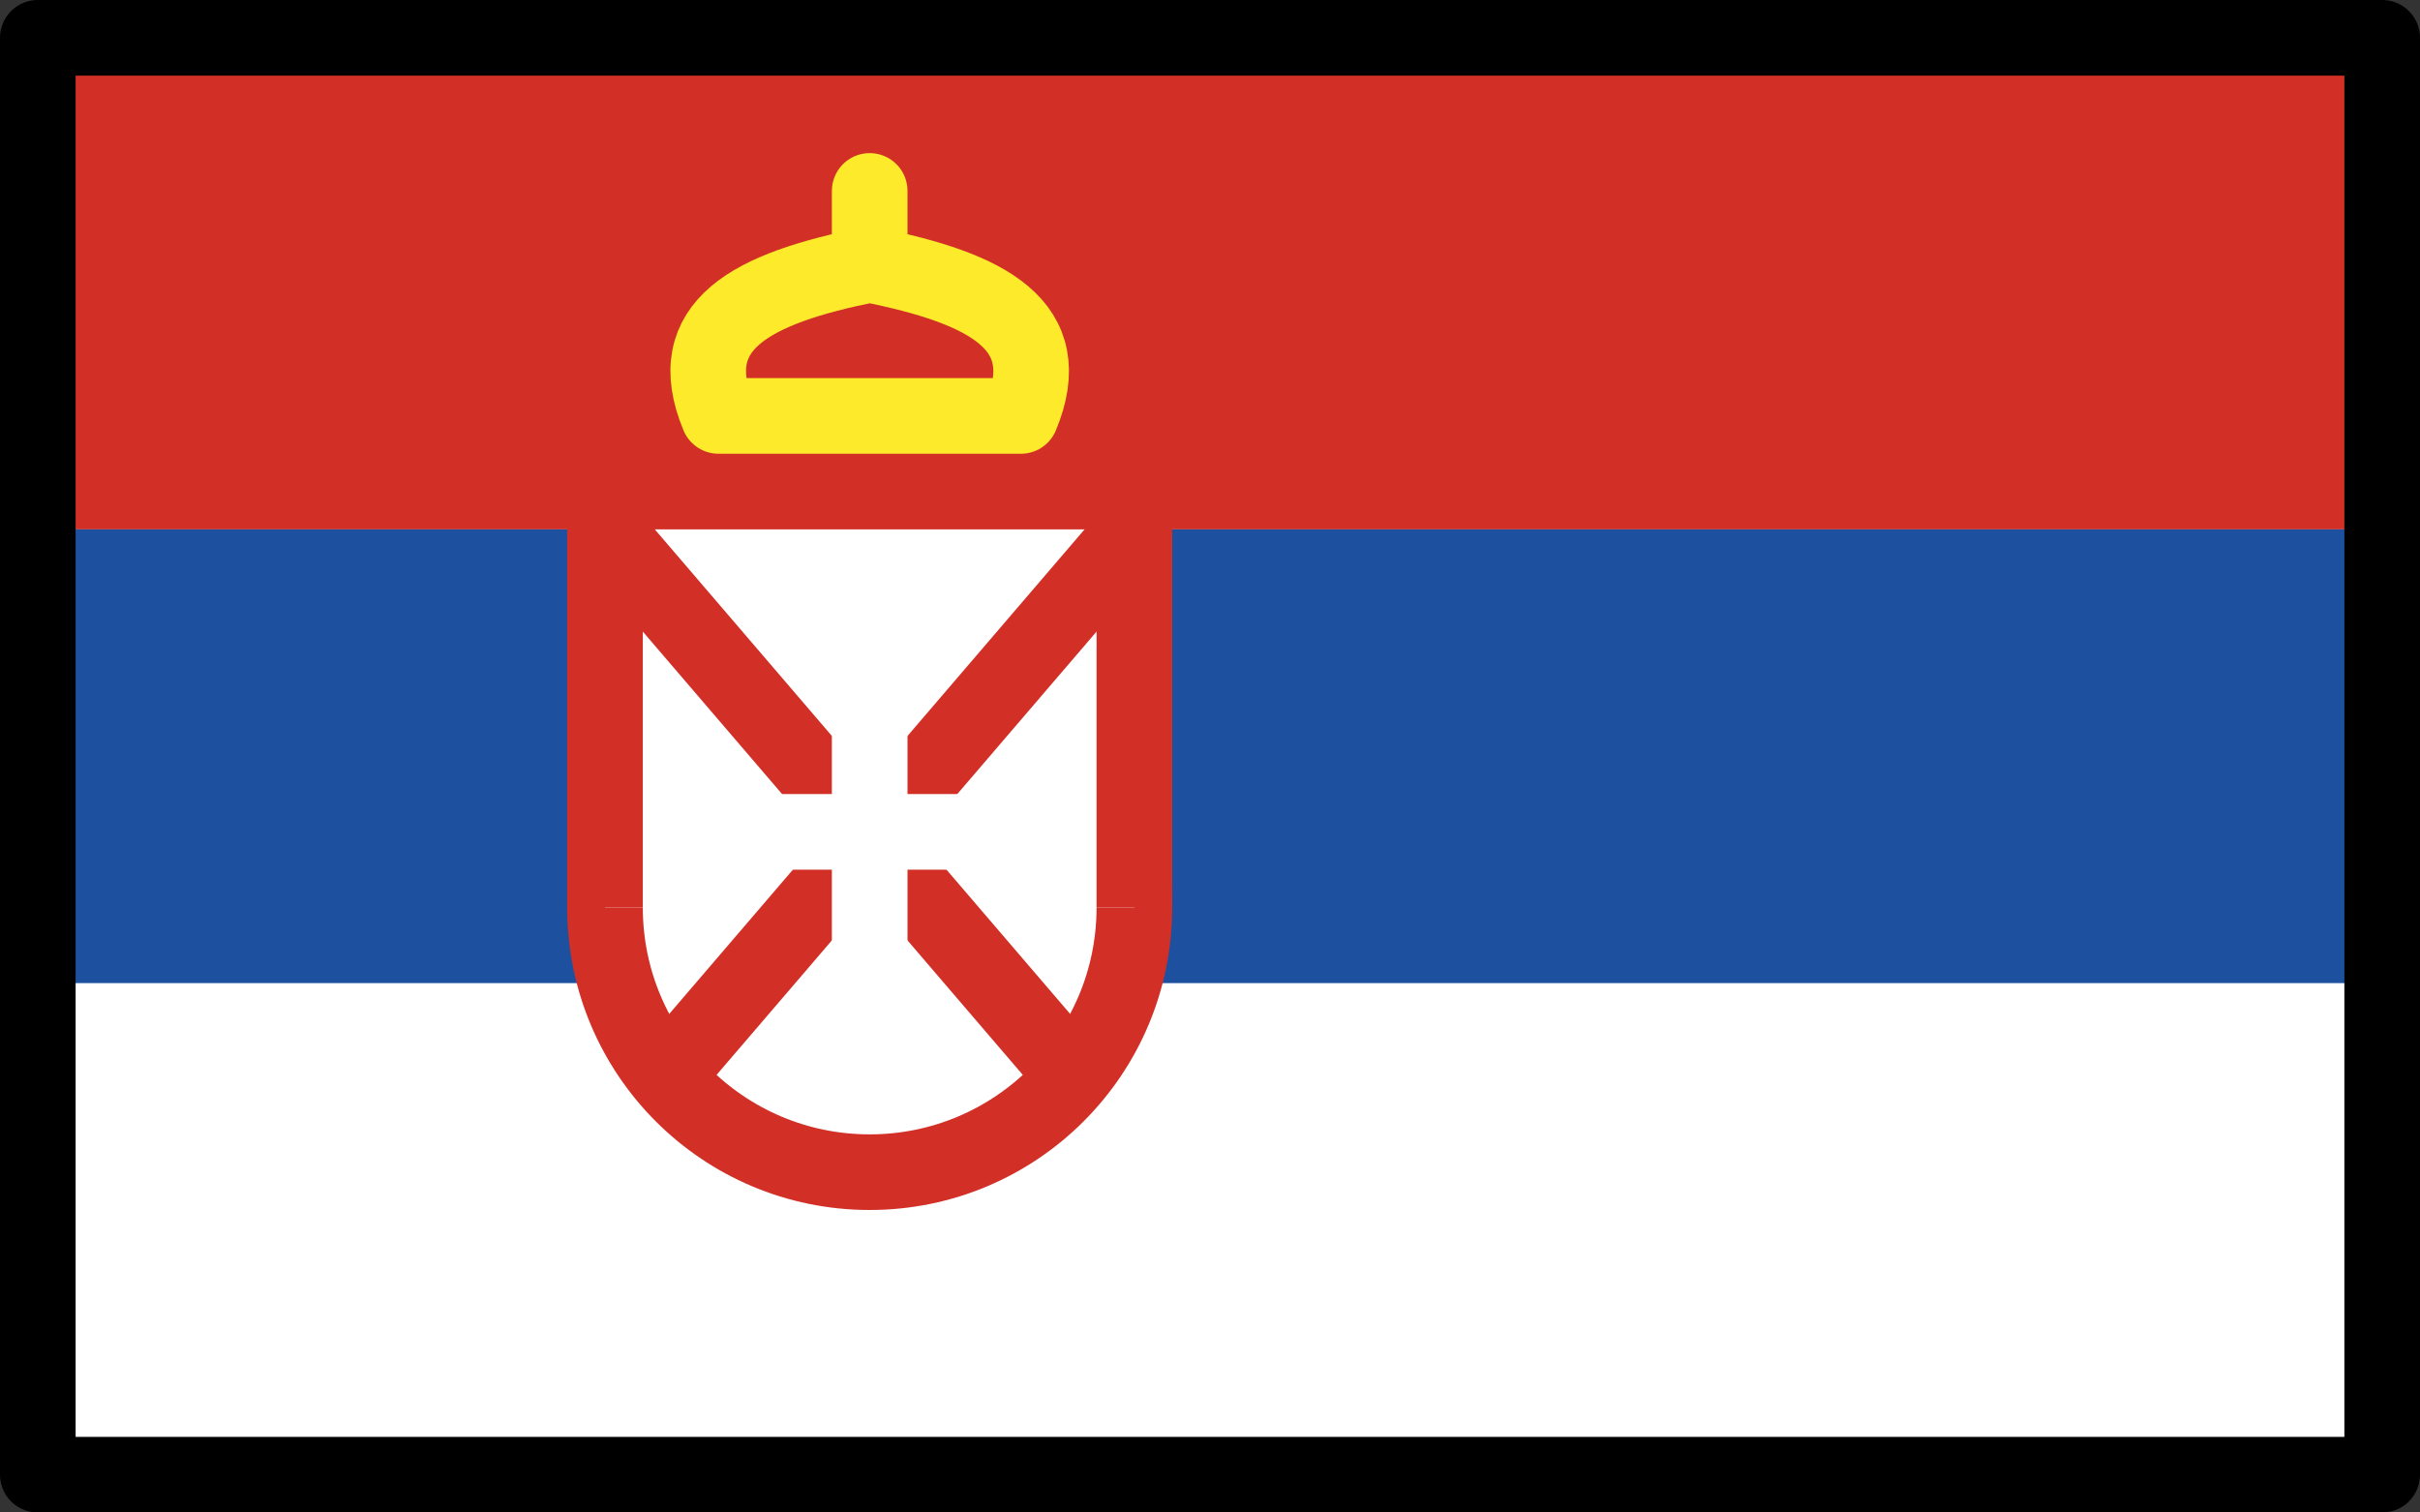 <?xml version="1.0" encoding="UTF-8" standalone="no"?>
<svg
   id="emoji"
   viewBox="0 0 64 40"
   version="1.1"
   sodipodi:docname="1f1f7-1f1f8.svg"
   width="64"
   height="40"
   xmlns:inkscape="http://www.inkscape.org/namespaces/inkscape"
   xmlns:sodipodi="http://sodipodi.sourceforge.net/DTD/sodipodi-0.dtd"
   xmlns="http://www.w3.org/2000/svg"
   xmlns:svg="http://www.w3.org/2000/svg">
  <rect x="0" y="0" width="64" height="40" fill="#333333" stroke="none"/>
  <defs
     id="defs7" />
  <sodipodi:namedview
     id="namedview7"
     pagecolor="#ffffff"
     bordercolor="#000000"
     borderopacity="0.25"
     inkscape:showpageshadow="2"
     inkscape:pageopacity="0.0"
     inkscape:pagecheckerboard="0"
     inkscape:deskcolor="#d1d1d1" />
  <g
     id="color"
     transform="translate(-4,-16)">
    <rect
       x="5"
       y="17"
       width="62"
       height="38"
       fill="#ffffff"
       id="rect1" />
    <rect
       x="5"
       y="17"
       width="62"
       height="13"
       fill="#d22f27"
       id="rect2" />
    <rect
       x="5"
       y="30"
       width="62"
       height="12"
       fill="#1e50a0"
       id="rect3" />
    <circle
       cx="27"
       cy="40"
       r="7"
       fill="#ffffff"
       stroke="#d22f27"
       stroke-miterlimit="10"
       stroke-width="2"
       id="circle3" />
    <polyline
       fill="#ffffff"
       stroke="#d22f27"
       stroke-miterlimit="10"
       stroke-width="2"
       points="34 40 34 29 20 29 20 40"
       id="polyline3" />
    <line
       x1="22"
       x2="34"
       y1="44"
       y2="30"
       fill="none"
       stroke="#d22f27"
       stroke-linecap="round"
       stroke-miterlimit="10"
       stroke-width="2"
       id="line3" />
    <line
       x1="32"
       x2="20"
       y1="44"
       y2="30"
       fill="none"
       stroke="#d22f27"
       stroke-linecap="round"
       stroke-miterlimit="10"
       stroke-width="2"
       id="line4" />
    <line
       x1="27"
       x2="27"
       y1="33"
       y2="43"
       fill="none"
       stroke="#ffffff"
       stroke-miterlimit="10"
       stroke-width="2"
       id="line5" />
    <line
       x1="22"
       x2="32"
       y1="38"
       y2="38"
       fill="none"
       stroke="#ffffff"
       stroke-miterlimit="10"
       stroke-width="2"
       id="line6" />
    <path
       fill="none"
       stroke="#fcea2b"
       stroke-linecap="round"
       stroke-linejoin="round"
       stroke-width="2"
       d="m 27,23 c -3.126,0.623 -5,1.6 -4,4 h 8 c 1,-2.4 -0.874,-3.377 -4,-4 z"
       id="path6" />
    <line
       x1="27"
       x2="27"
       y1="21.049"
       y2="23"
       fill="none"
       stroke="#fcea2b"
       stroke-linecap="round"
       stroke-linejoin="round"
       stroke-width="2"
       id="line7" />
  </g>
  <g
     id="line"
     transform="translate(-4,-16)">
    <rect
       x="5"
       y="17"
       width="62"
       height="38"
       fill="none"
       stroke="#000000"
       stroke-linecap="round"
       stroke-linejoin="round"
       stroke-width="2"
       id="rect7" />
  </g>
</svg>
